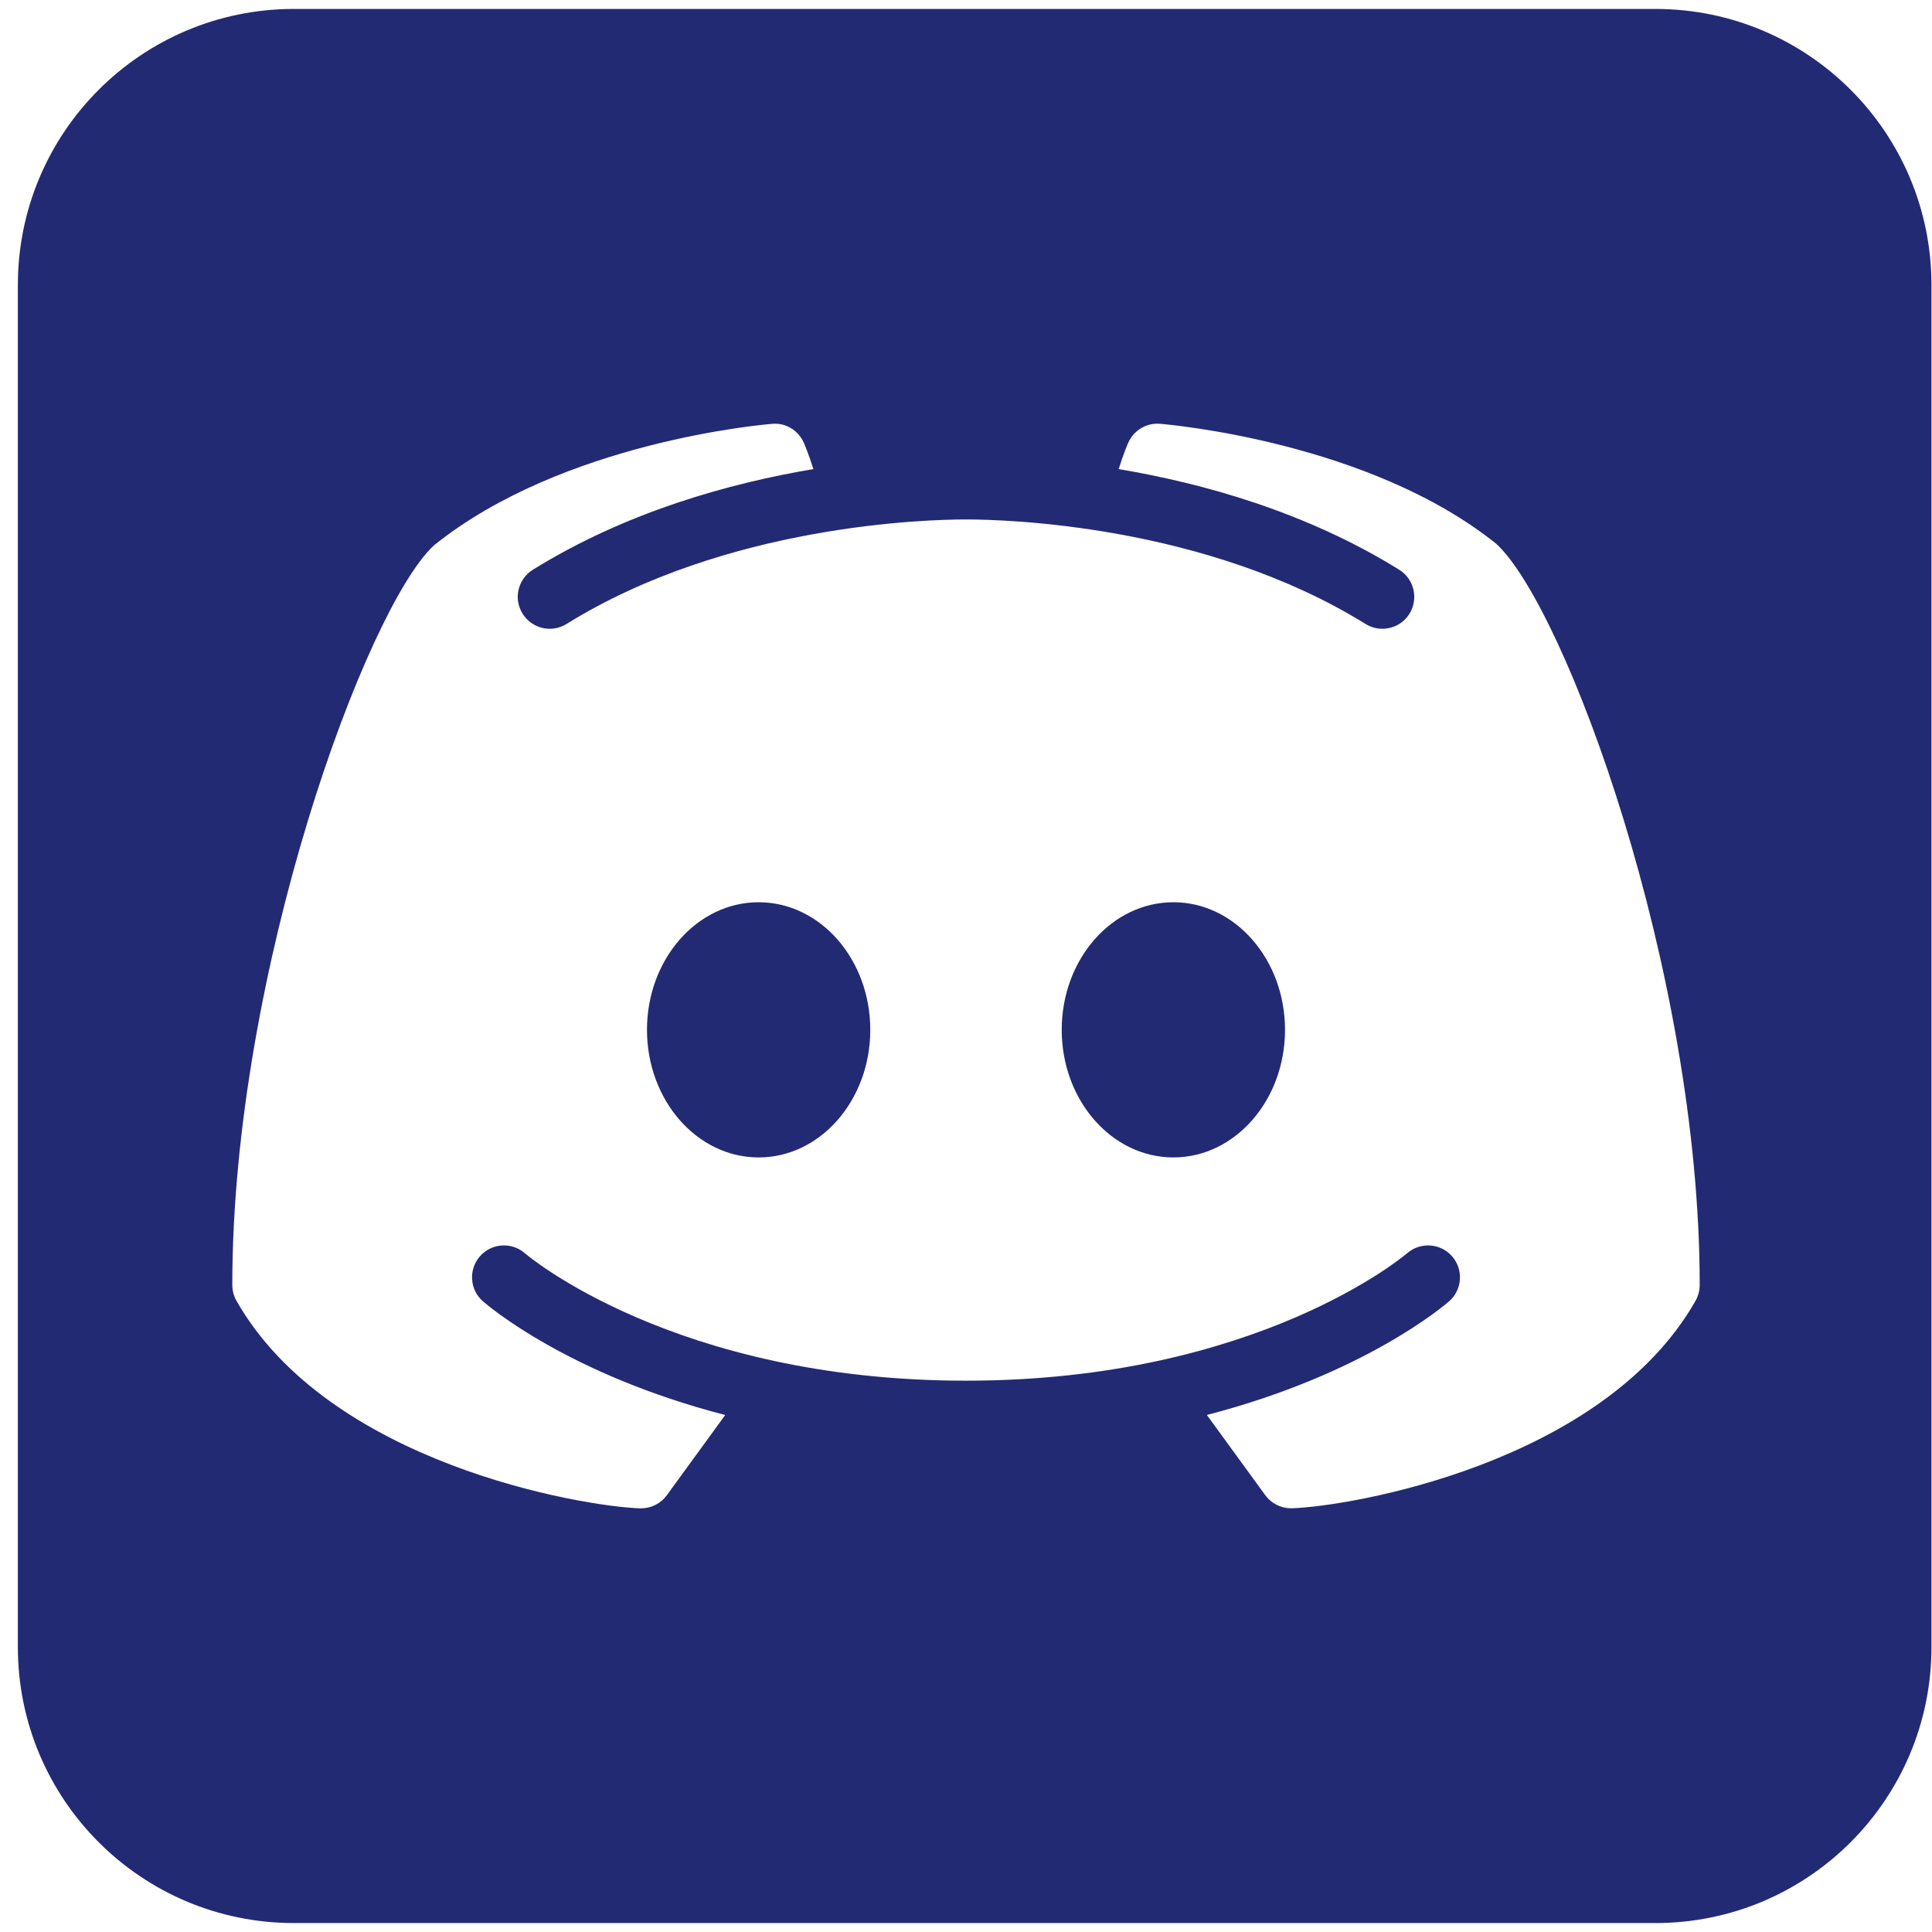 <svg width="105" height="105" viewBox="0 0 105 105" fill="none" xmlns="http://www.w3.org/2000/svg">
<path fill-rule="evenodd" clip-rule="evenodd" d="M15.971 0.486C7.687 0.486 0.971 7.201 0.971 15.486V89.514C0.971 97.799 7.687 104.514 15.971 104.514H89.971C98.255 104.514 104.971 97.799 104.971 89.514V15.486C104.971 7.201 98.255 0.486 89.971 0.486H15.971ZM63.041 23.032C63.505 23.072 74.424 24.011 81.326 29.561C85.071 33.016 92.375 52.765 92.375 69.838C92.375 70.139 92.295 70.433 92.15 70.694C87.108 79.553 73.355 81.873 70.219 81.971H70.165C69.61 81.971 69.088 81.707 68.762 81.257L65.59 76.9C74.141 74.689 78.509 70.94 78.763 70.716C79.477 70.085 79.546 68.994 78.915 68.276C78.285 67.555 77.19 67.489 76.472 68.113C76.392 68.182 68.349 75.037 52.5 75.037C36.681 75.037 28.637 68.211 28.532 68.117C27.814 67.486 26.723 67.555 26.088 68.272C25.454 68.99 25.523 70.085 26.241 70.719C26.494 70.94 30.862 74.692 39.414 76.903L36.242 81.261C35.916 81.71 35.394 81.975 34.839 81.975H34.785C31.649 81.873 17.896 79.553 12.853 70.698C12.705 70.436 12.625 70.139 12.625 69.838C12.625 52.765 19.929 33.016 23.583 29.641C30.58 24.011 41.498 23.072 41.959 23.036C42.691 22.963 43.38 23.384 43.68 24.051C43.682 24.054 43.684 24.059 43.687 24.066C43.73 24.167 43.955 24.694 44.206 25.494C39.639 26.262 34.034 27.817 28.959 30.964C28.147 31.471 27.893 32.537 28.401 33.353C28.909 34.165 29.974 34.419 30.79 33.911C39.504 28.503 50.405 28.231 52.5 28.231C54.595 28.231 65.492 28.503 74.214 33.911C74.5 34.089 74.816 34.172 75.127 34.172C75.707 34.172 76.276 33.882 76.603 33.353C77.106 32.537 76.856 31.468 76.044 30.964C70.969 27.814 65.362 26.262 60.798 25.494C61.062 24.642 61.301 24.095 61.323 24.051C61.62 23.384 62.313 22.971 63.041 23.032ZM35.162 55.969C35.162 59.797 37.88 62.904 41.23 62.904C44.583 62.904 47.298 59.797 47.298 55.969C47.298 52.141 44.583 49.035 41.23 49.035C37.877 49.035 35.162 52.141 35.162 55.969ZM57.702 55.969C57.702 59.797 60.421 62.904 63.77 62.904C67.12 62.904 69.838 59.797 69.838 55.969C69.838 52.141 67.12 49.035 63.77 49.035C60.417 49.035 57.702 52.141 57.702 55.969Z" fill="#232A74"/>
</svg>
